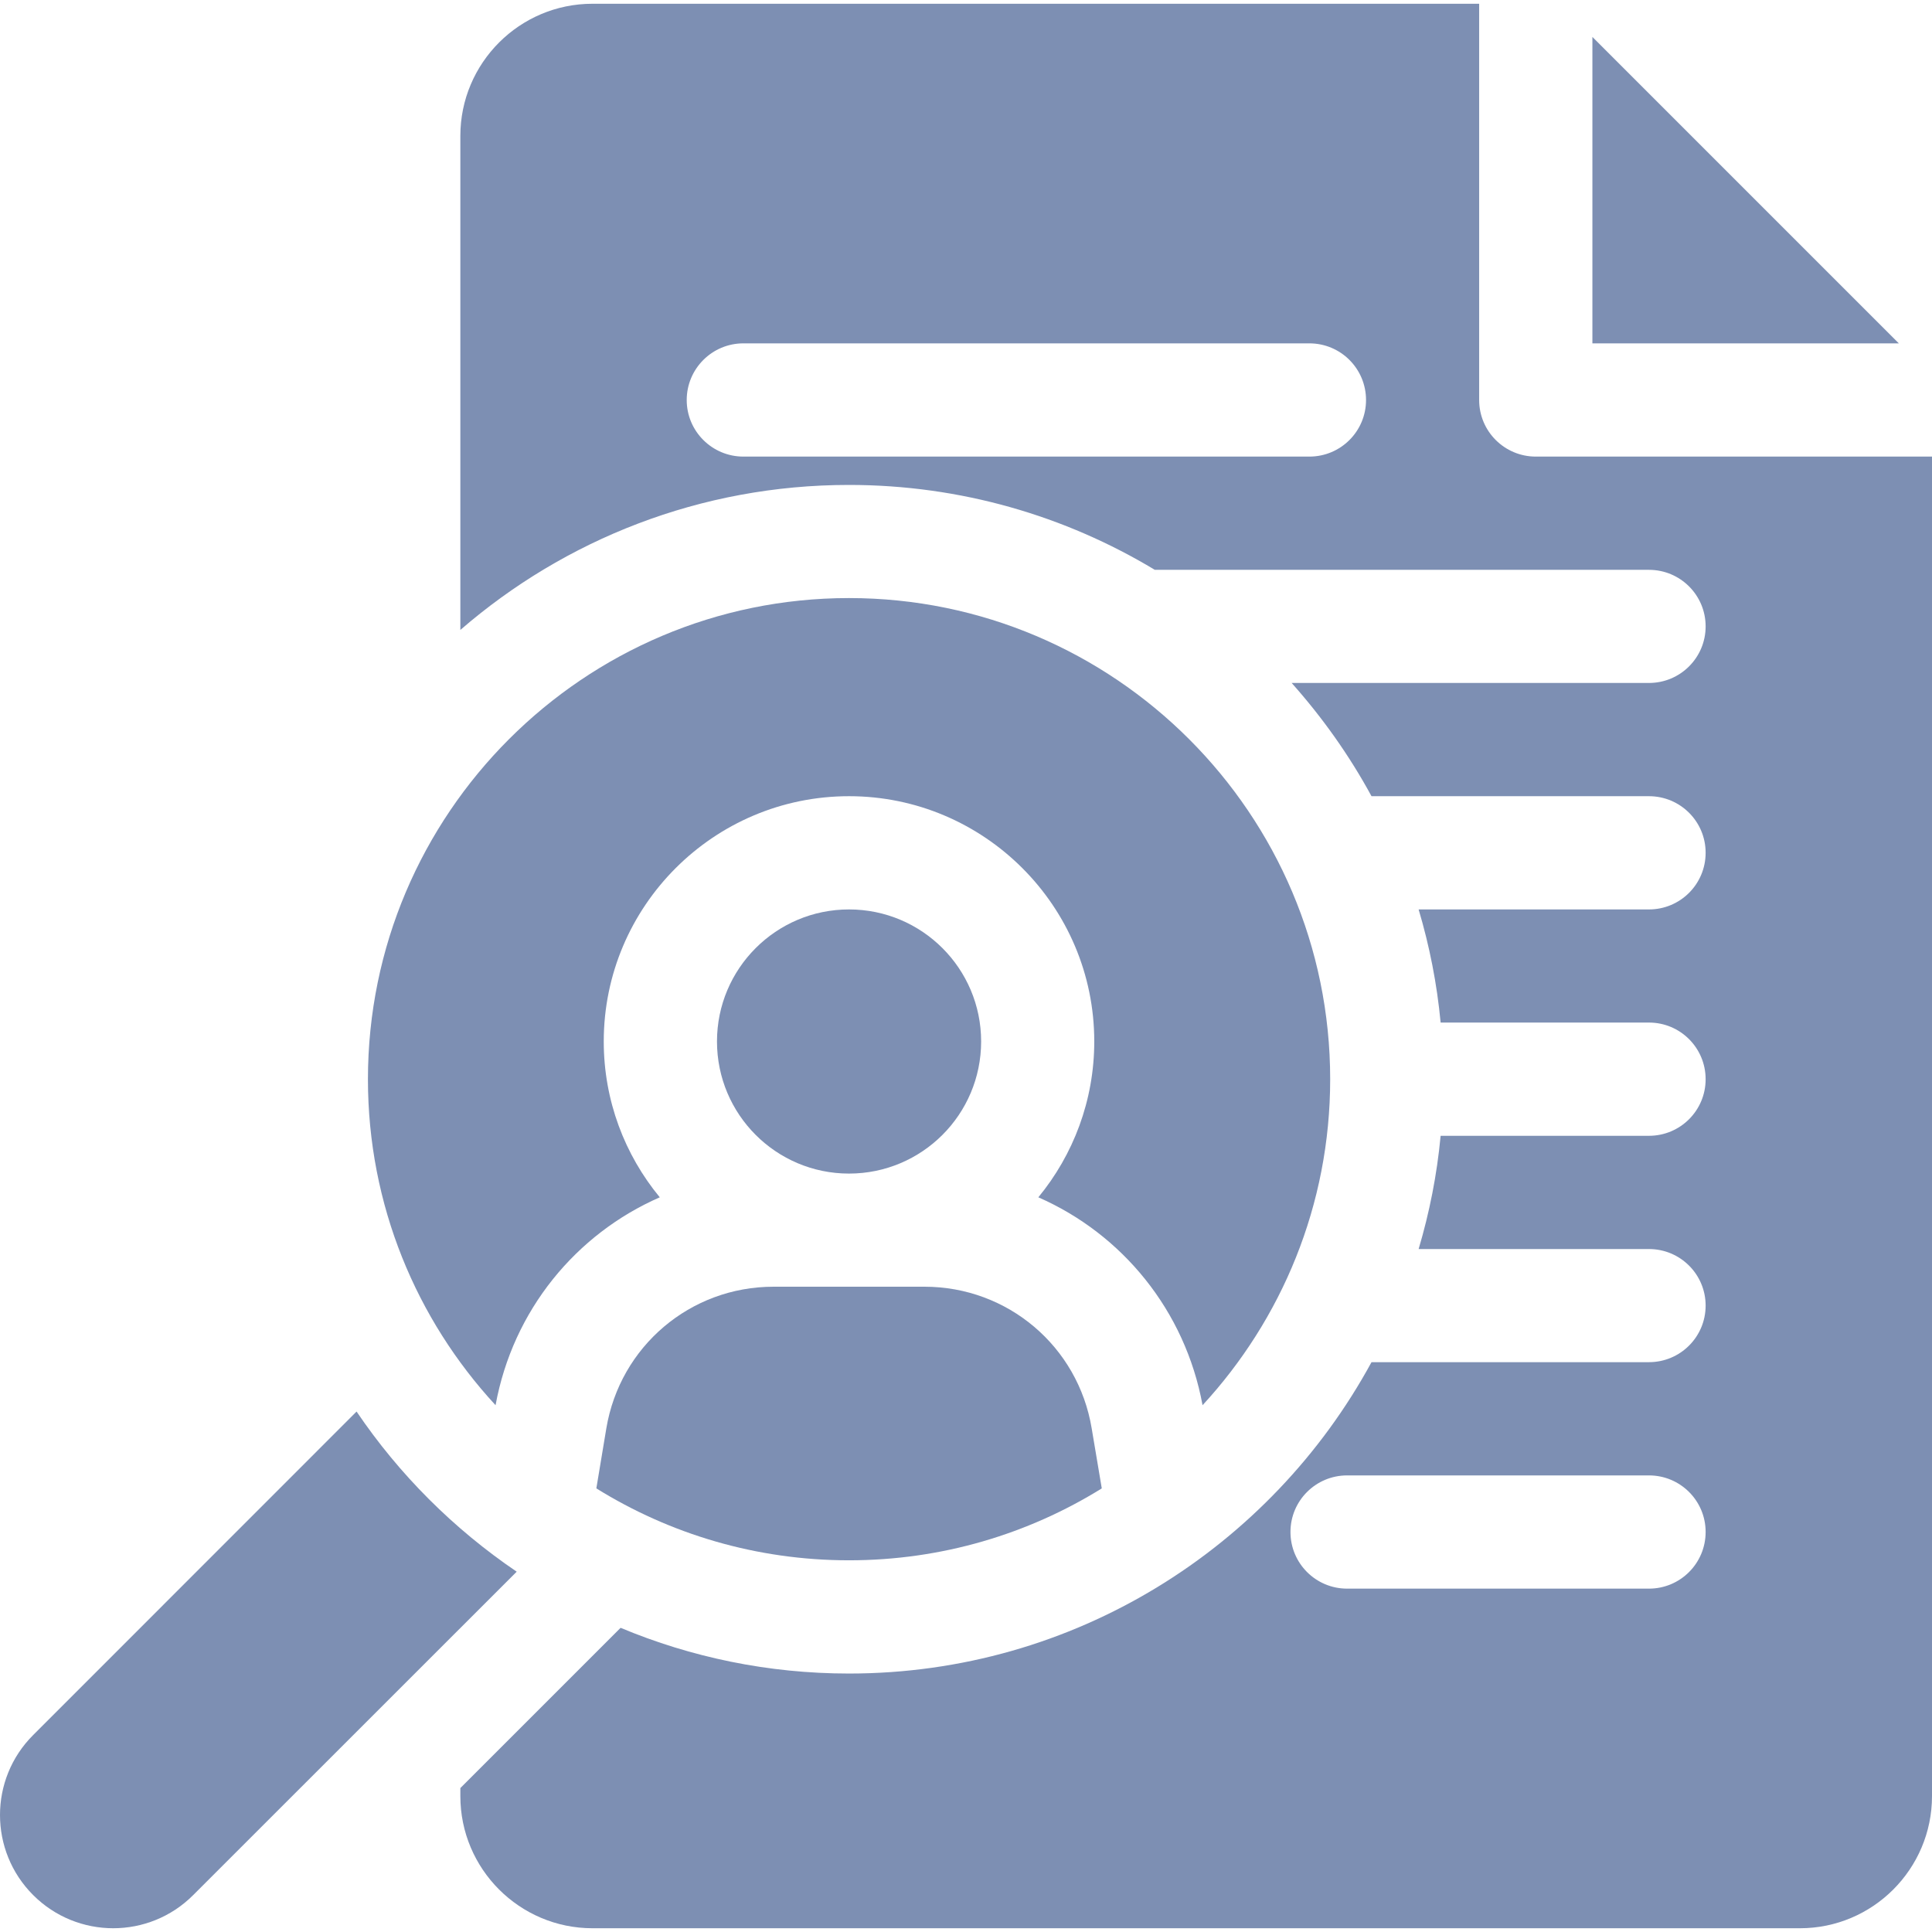 <svg width="18" height="18" viewBox="0 0 18 18" fill="none" xmlns="http://www.w3.org/2000/svg">
<g id="fi_3135905" clip-path="url(#clip0_705_71148)">
<g id="Group">
<path id="Vector" d="M14.836 0.344V3.199H17.691L14.836 0.344Z" fill="#7D8FB3"/>
<path id="Vector_2" d="M11.204 13.092C11.941 12.293 12.393 11.226 12.393 10.055C12.393 7.583 10.382 5.572 7.91 5.572C5.439 5.572 3.428 7.583 3.428 10.055C3.428 11.226 3.879 12.293 4.617 13.092C4.779 12.207 5.366 11.497 6.147 11.155C5.821 10.76 5.625 10.254 5.625 9.703C5.625 8.443 6.65 7.418 7.91 7.418C9.17 7.418 10.195 8.443 10.195 9.703C10.195 10.254 9.999 10.76 9.674 11.155C10.454 11.497 11.041 12.207 11.204 13.092Z" fill="#7D8FB3"/>
<path id="Vector_3" d="M7.91 10.934C8.59 10.934 9.141 10.383 9.141 9.703C9.141 9.024 8.59 8.473 7.91 8.473C7.231 8.473 6.68 9.024 6.68 9.703C6.68 10.383 7.231 10.934 7.91 10.934Z" fill="#7D8FB3"/>
<path id="Vector_4" d="M5.649 13.308L5.556 13.867C6.24 14.292 7.047 14.537 7.91 14.537C8.773 14.537 9.58 14.292 10.265 13.867L10.171 13.308C10.044 12.543 9.388 11.988 8.613 11.988H7.207C6.432 11.988 5.777 12.543 5.649 13.308Z" fill="#7D8FB3"/>
<path id="Vector_5" d="M14.309 4.254C14.017 4.254 13.781 4.018 13.781 3.727V0.035H5.52C4.841 0.035 4.289 0.587 4.289 1.266V5.869C5.261 5.027 6.527 4.518 7.91 4.518C8.951 4.518 9.926 4.807 10.759 5.309H15.363C15.655 5.309 15.891 5.545 15.891 5.836C15.891 6.127 15.655 6.363 15.363 6.363H12.034C12.32 6.684 12.571 7.037 12.778 7.418H15.363C15.655 7.418 15.891 7.654 15.891 7.945C15.891 8.237 15.655 8.473 15.363 8.473H13.217C13.318 8.812 13.388 9.165 13.422 9.527H15.363C15.655 9.527 15.891 9.763 15.891 10.055C15.891 10.346 15.655 10.582 15.363 10.582H13.422C13.388 10.945 13.318 11.297 13.217 11.637H15.363C15.655 11.637 15.891 11.873 15.891 12.164C15.891 12.455 15.655 12.691 15.363 12.691H12.778C11.839 14.418 10.009 15.592 7.91 15.592C7.156 15.592 6.437 15.44 5.782 15.166L4.289 16.659V16.734C4.289 17.413 4.841 17.965 5.52 17.965H16.77C17.448 17.965 18 17.413 18 16.734V4.254H14.309ZM12.199 4.254H6.926C6.635 4.254 6.398 4.018 6.398 3.727C6.398 3.435 6.635 3.199 6.926 3.199H12.199C12.491 3.199 12.727 3.435 12.727 3.727C12.727 4.018 12.491 4.254 12.199 4.254ZM15.363 14.801H12.551C12.259 14.801 12.023 14.565 12.023 14.273C12.023 13.982 12.259 13.746 12.551 13.746H15.363C15.655 13.746 15.891 13.982 15.891 14.273C15.891 14.565 15.655 14.801 15.363 14.801Z" fill="#7D8FB3"/>
<path id="Vector_6" d="M3.322 13.151L0.309 16.165C-0.103 16.576 -0.103 17.244 0.309 17.656C0.721 18.068 1.389 18.068 1.8 17.656L4.814 14.643C4.227 14.245 3.719 13.738 3.322 13.151Z" fill="#7D8FB3"/>
</g>
</g>
<defs>
<clipPath id="clip0_705_71148">
<rect width="18" height="18" fill="white"/>
</clipPath>
</defs>
</svg>
